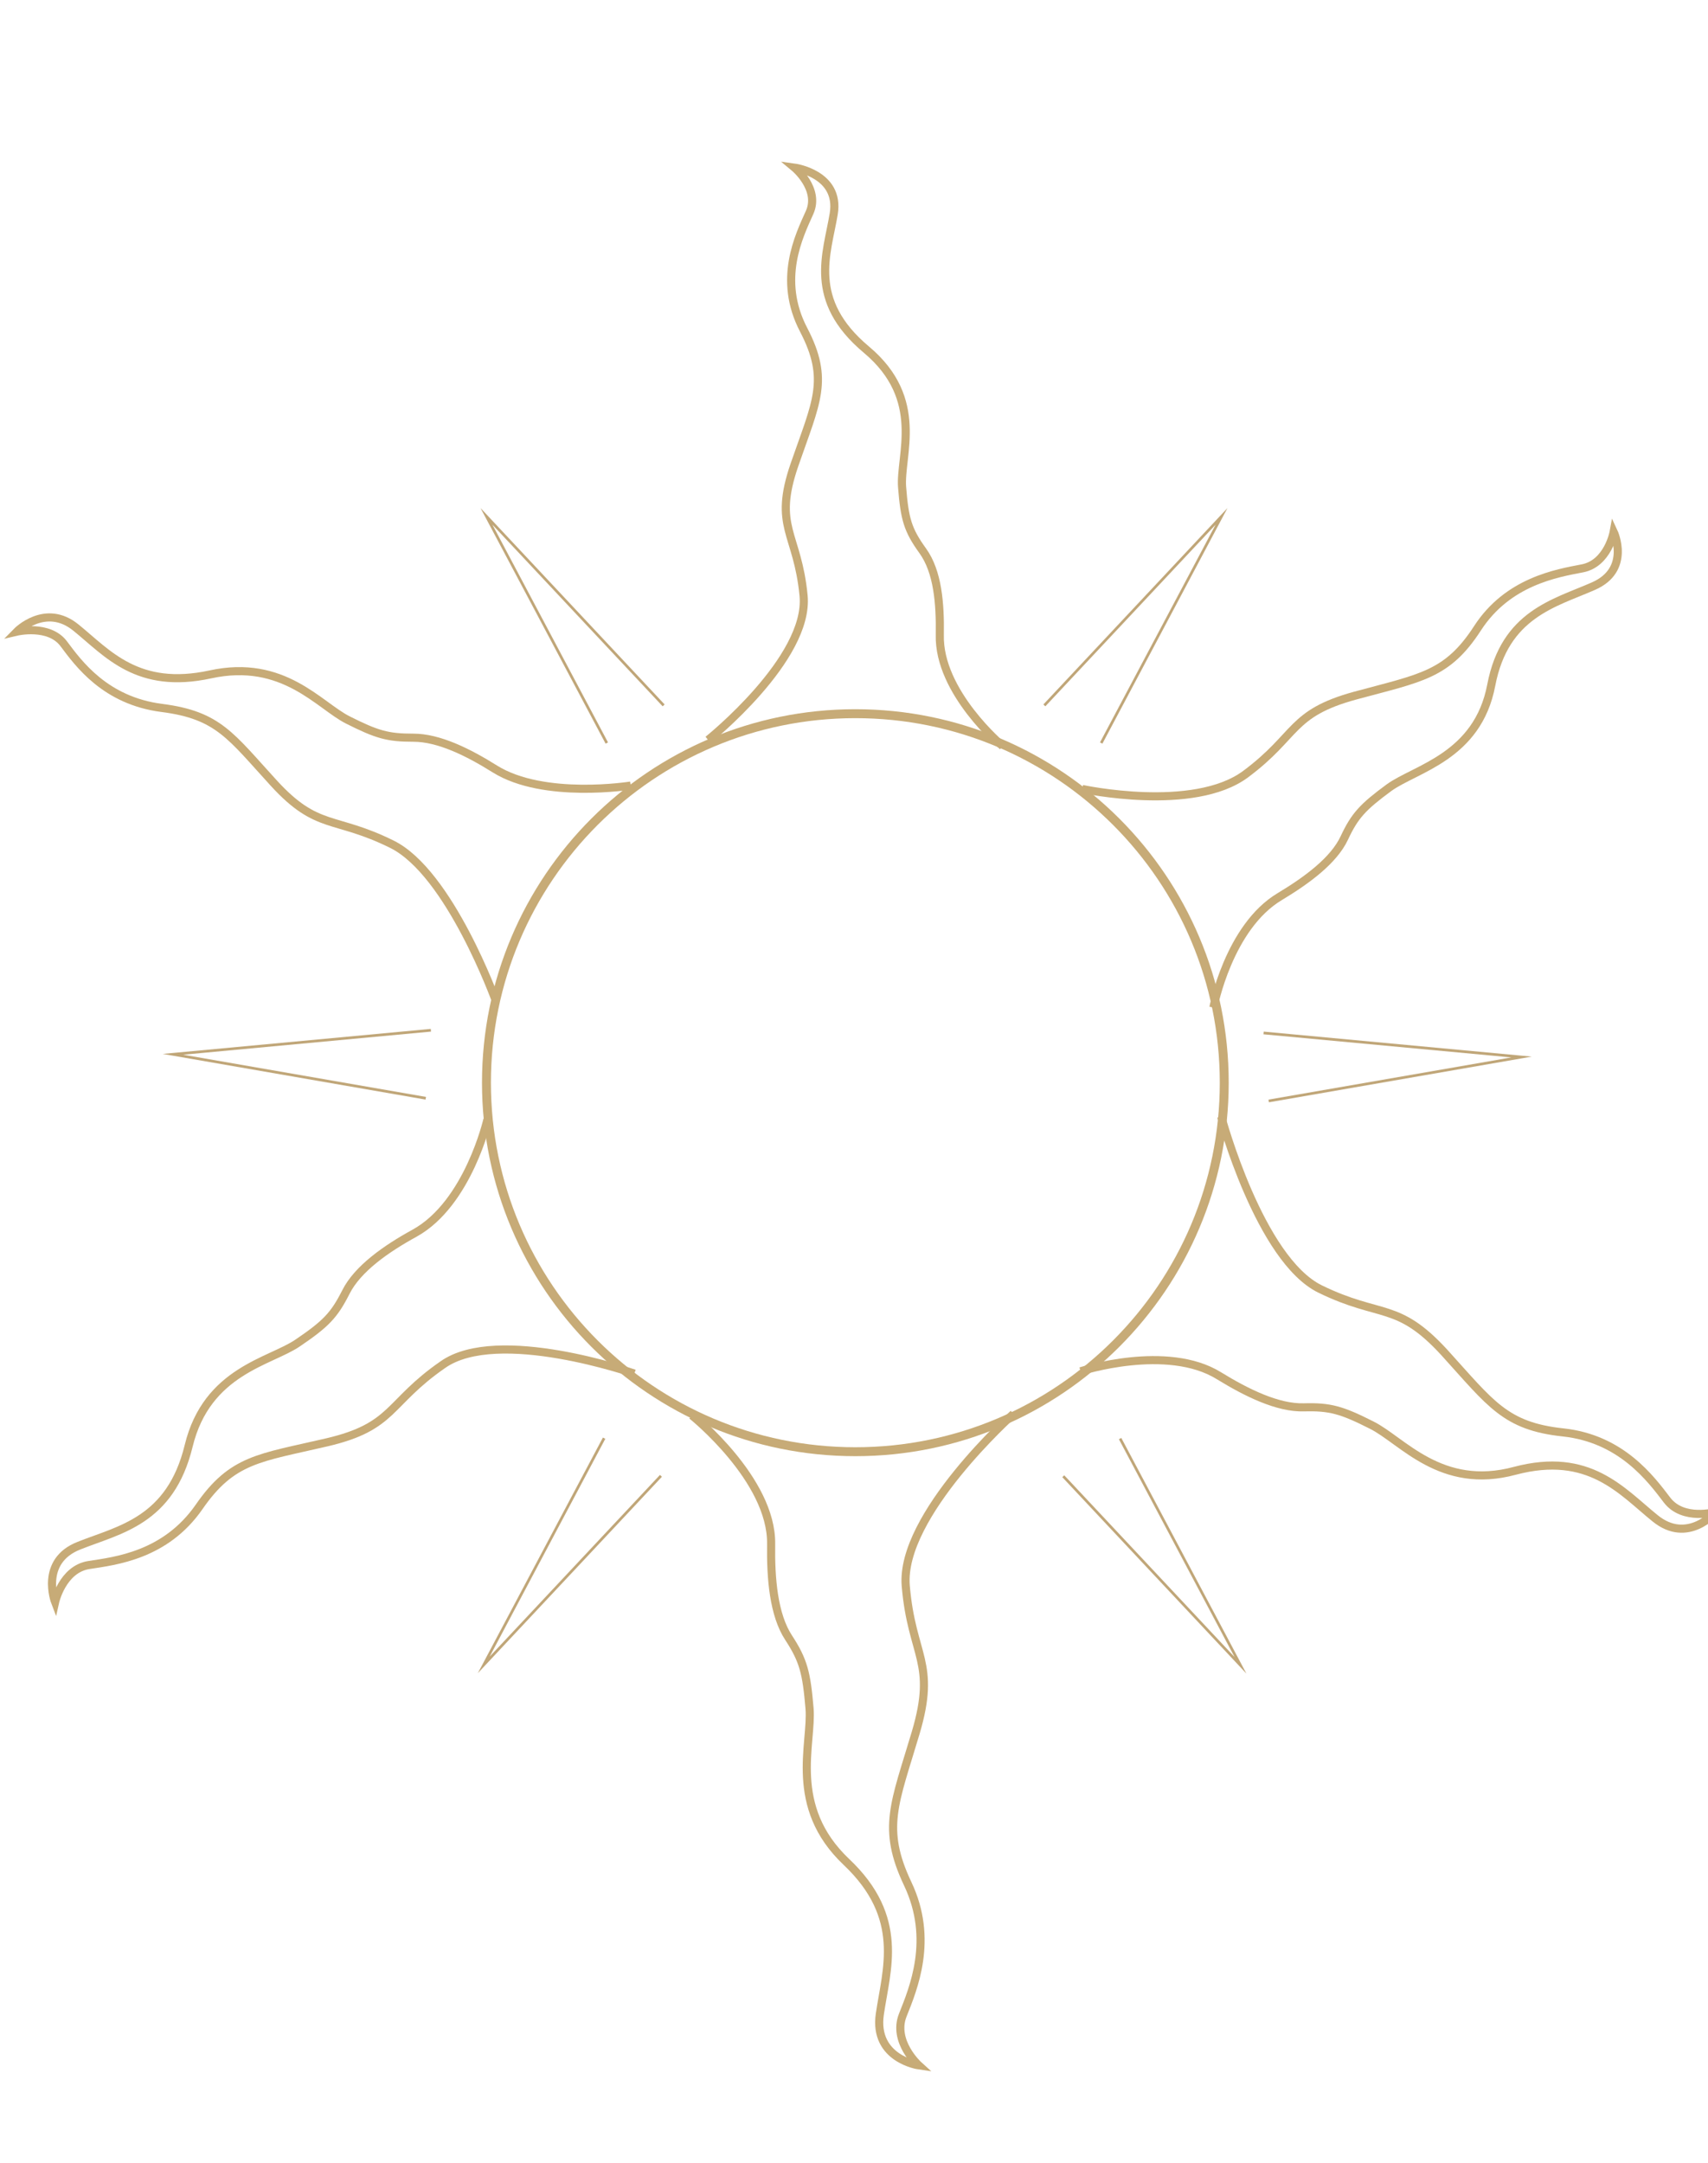 <svg fill="none" height="800" viewBox="0 0 632 800" width="632" xmlns="http://www.w3.org/2000/svg" xmlns:xlink="http://www.w3.org/1999/xlink"><clipPath id="a"><path d="m0 0h632v800h-632z"/></clipPath><g clip-path="url(#a)" stroke-miterlimit="10"><g stroke="#c7ab77"><path d="m316.5 537c-75.387 0-136.5-61.113-136.5-136.5s61.113-136.5 136.5-136.5 136.5 61.113 136.5 136.5-61.113 136.5-136.5 136.5z" stroke-width="3.304"/><path d="m262 273.701s37.573-30.056 35.341-53.377c-2.232-23.322-11.346-25.293-3.348-48.45s13.021-31.369 3.348-49.928c-9.672-18.558-1.674-34.654 2.232-43.358 3.907-8.705-5.58-16.588-5.58-16.588s16.927 2.299 14.509 17.081-9.859 31.861 12.09 50.256c21.949 18.394 12.277 39.252 13.207 50.913s2.046 15.767 7.626 23.486 6.51 19.544 6.324 31.041c-.558 21.35 23.251 41.223 23.251 41.223" stroke-width="3"/><path d="m375 523s-42.065 37.53-39.851 63.653c2.214 26.124 11.439 28.148 3.69 54.271-7.749 26.124-12.73 35.323-2.952 55.927 9.778 20.605 2.029 38.818-1.845 48.568-3.875 9.75 5.904 18.581 5.904 18.581s-16.789-2.392-14.391-18.949 9.409-35.69-12.361-56.295c-21.771-20.604-12.546-43.784-13.653-56.846s-2.214-17.661-7.749-26.124c-5.535-8.462-6.642-21.892-6.457-34.586.369-23.916-29.335-47.648-29.335-47.648" stroke-width="3"/><path d="m400.443 291.854s41.133 8.886 60.473-5.504c19.34-14.389 16.367-22.44 40.573-29.044 24.377-6.599 34.001-7.587 45.224-24.909 11.222-17.322 29.308-20.332 38.791-22.153 9.482-1.821 11.602-13.501 11.602-13.501s6.534 13.969-7.551 20.099c-14.263 6.289-32.726 10.28-37.754 36.592-5.035 26.478-27.963 30.809-37.801 37.915-9.667 7.112-12.69 10.318-16.576 18.625-3.887 8.307-13.731 15.579-23.876 21.681-18.889 11.26-24.552 41.026-24.552 41.026" stroke-width="3"/><path d="m451.881 413.052s14.19 52.863 36.656 63.796c22.465 10.933 28.519 4.488 45.913 23.454 17.219 18.959 22.465 27.263 43.9 29.556 21.61 2.302 32.526 17.208 38.493 25.027s18.019 4.383 18.019 4.383-10.33 12.277-22.507 2.301c-12.352-9.984-24.323-24.764-51.77-17.518-27.453 7.418-41.709-11.241-53.022-16.883-11.138-5.634-15.462-6.851-25.103-6.576-9.64.274-21.128-5.375-31.363-11.658-19.268-11.999-51.223-1.68-51.223-1.68" stroke-width="3"/><path d="m183.477 370.231s-17.069-47.339-38.427-57.922c-21.358-10.584-27.562-4.984-43.638-22.52-16.077-17.536-20.562-25.239-41.521-27.913-20.959-2.674-30.874-16.478-36.365-23.82-5.484-7.186-17.292-4.413-17.292-4.413s10.55-10.795 21.947-1.419c11.568 9.367 22.674 23.111 49.687 17.238 27.014-5.873 40.18 11.499 50.863 16.869 10.683 5.369 14.67 6.567 24.228 6.551 9.387-.008 20.24 5.353 30.111 11.541 18.155 11.367 50.323 6.166 50.323 6.166" stroke-width="3"/><path d="m234.716 508.107s-50.56-17.657-70.886-3.282c-20.511 14.21-17.872 22.884-42.918 28.717-25.046 5.833-34.951 6.108-47.229 23.863-12.44 17.941-30.937 19.999-40.764 21.507-9.827 1.508-12.535 13.703-12.535 13.703s-5.838-15.19 8.944-20.902c14.772-5.889 33.721-9.036 40.485-36.873 6.763-27.838 30.232-31.095 40.406-38.106 10.348-7.023 13.452-10.226 17.782-18.811 4.329-8.586 14.828-15.972 25.427-21.772 19.845-10.985 26.928-42.025 26.928-42.025" stroke-width="3"/></g><path d="m244.562 545.927-65.562 69.927 44.531-83.854" stroke="#c0a678"/><path d="m245.562 260.927-65.562-69.927 44.531 83.854" stroke="#c0a678"/><path d="m393.438 546.073 65.562 69.927-44.531-83.854" stroke="#c0a678"/><path d="m386.438 260.927 65.562-69.927-44.531 83.854" stroke="#c0a678"/><path d="m467.56 382.098 95.44 8.902-93.544 16.251" stroke="#c0a678"/><path d="m159.44 381.098-95.44 8.902 93.544 16.251" stroke="#c0a678"/></g></svg>
